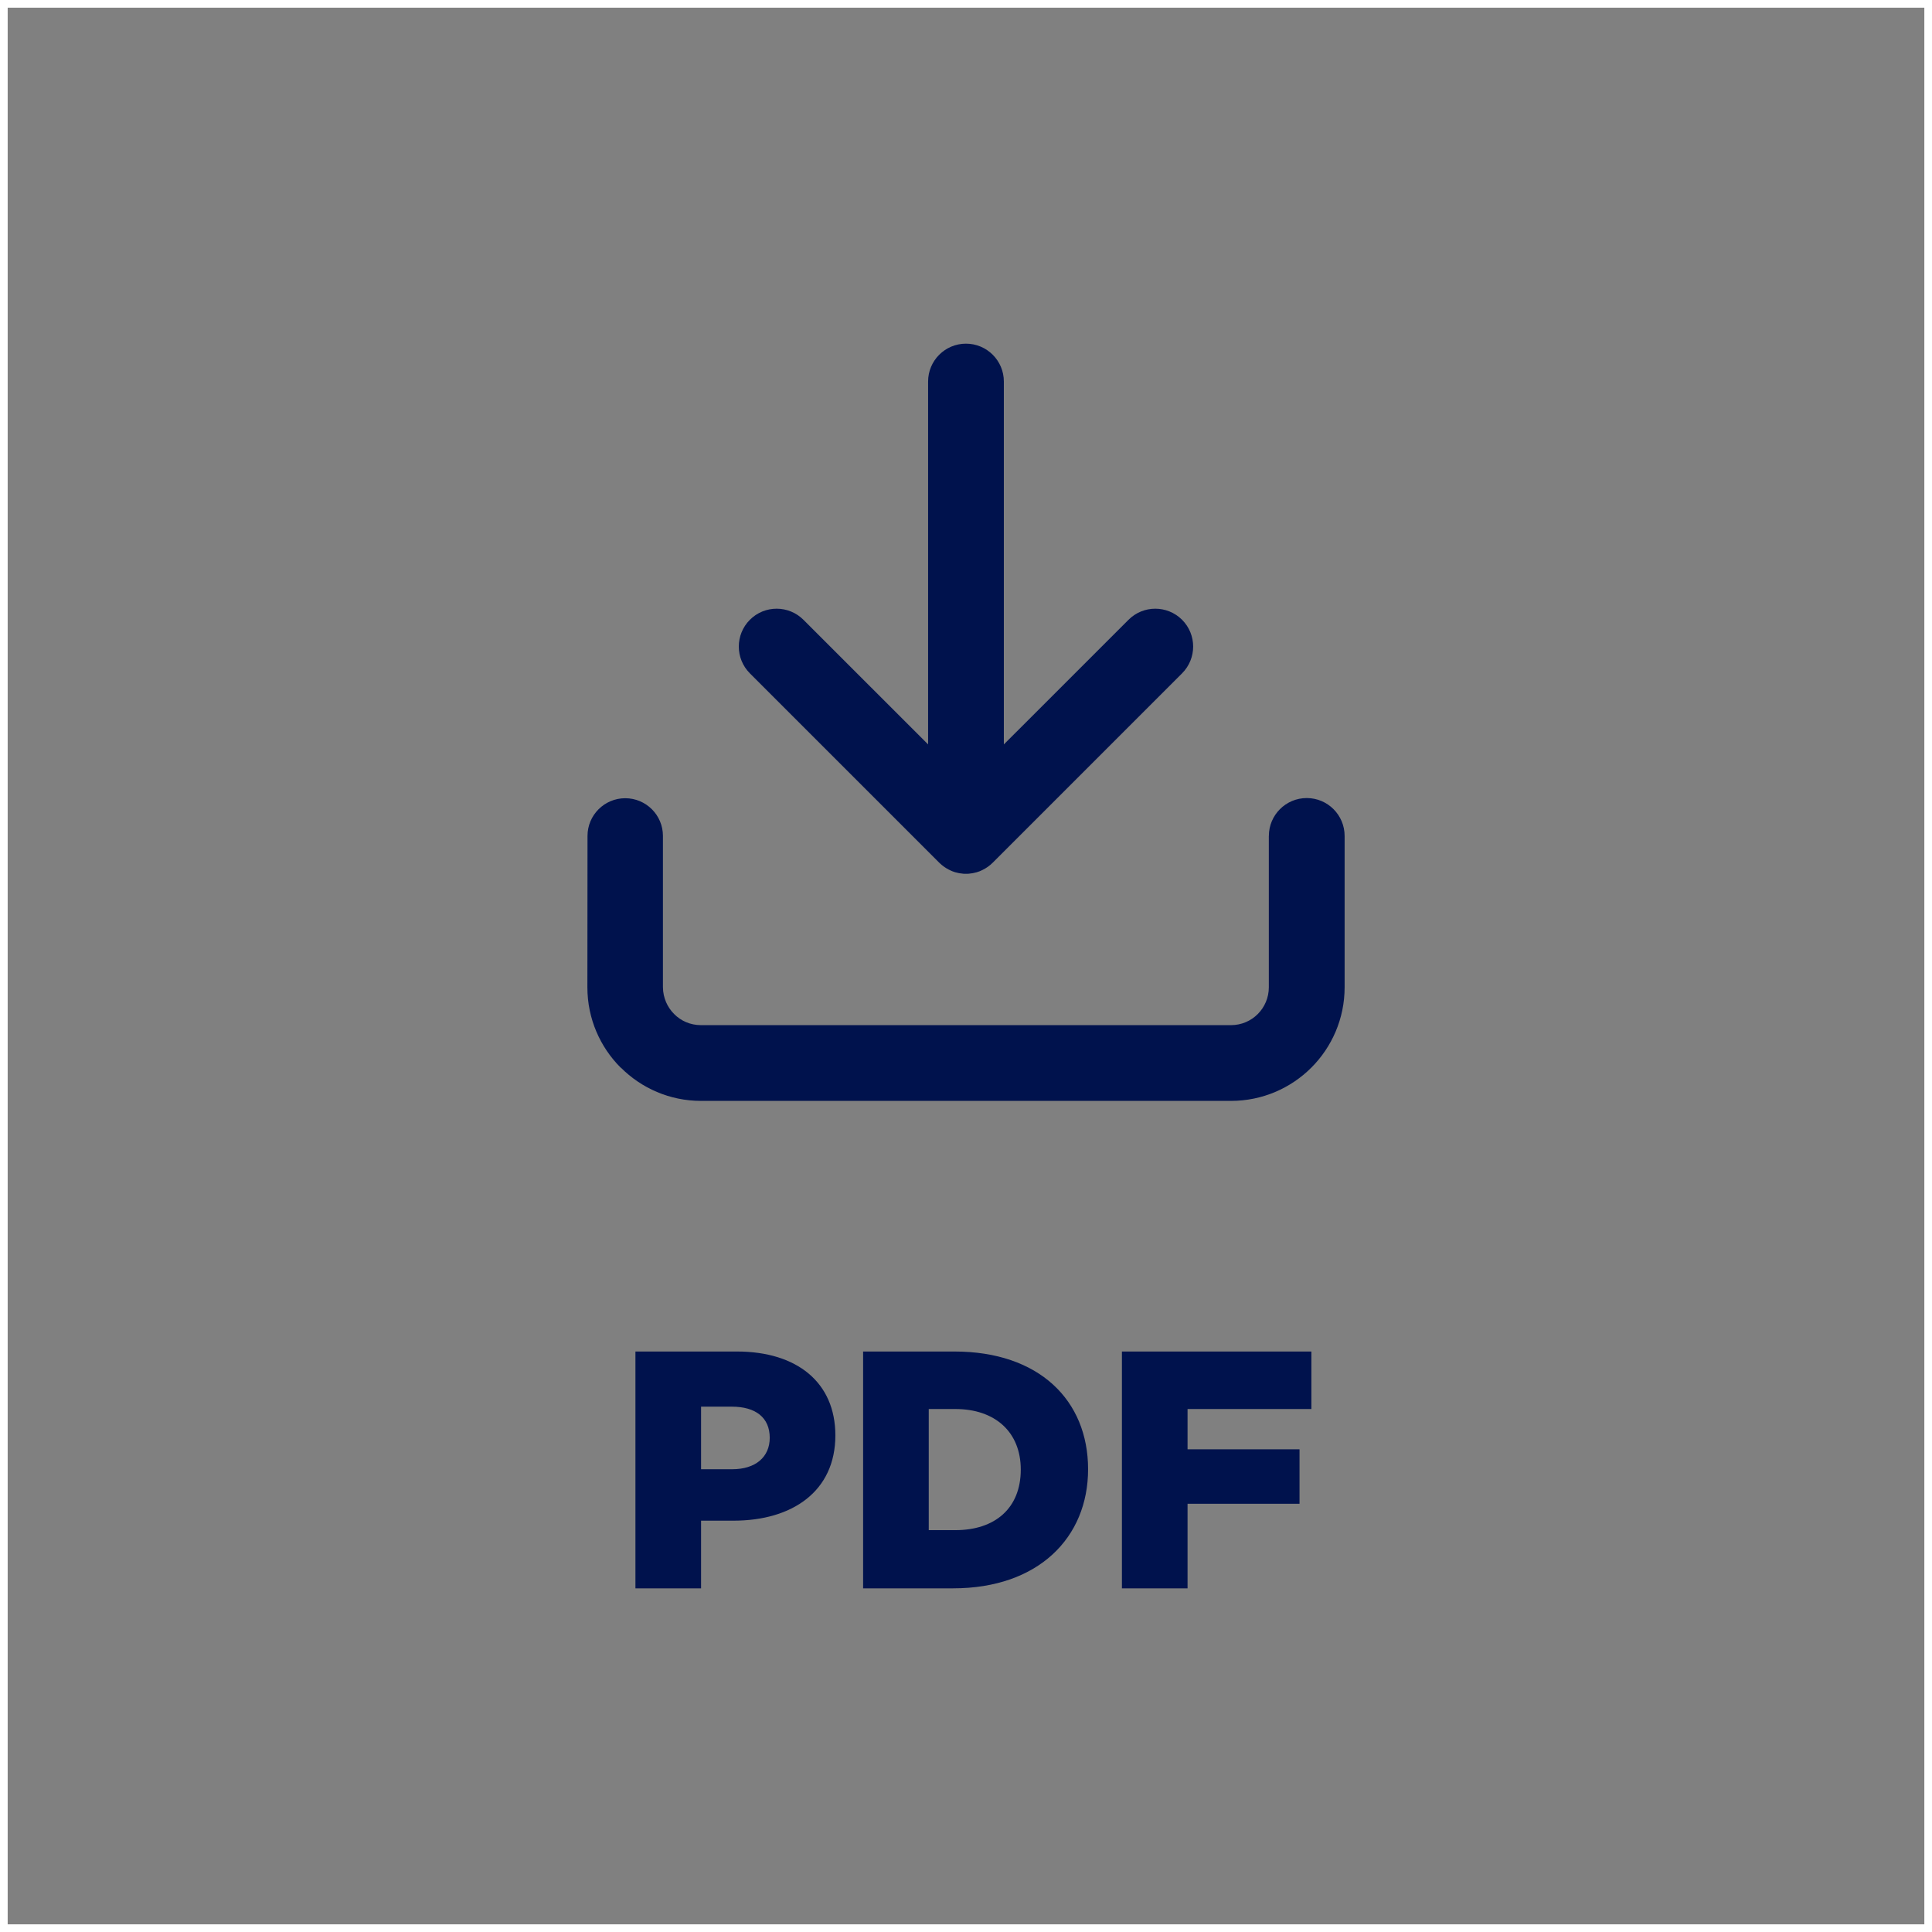 <?xml version="1.0" encoding="UTF-8"?>
<!DOCTYPE svg PUBLIC "-//W3C//DTD SVG 1.1//EN" "http://www.w3.org/Graphics/SVG/1.1/DTD/svg11.dtd">
<!-- Creator: CorelDRAW 2019 (64-Bit) -->
<svg xmlns="http://www.w3.org/2000/svg" xml:space="preserve" width="50.365mm" height="50.365mm" version="1.1" style="shape-rendering:geometricPrecision; text-rendering:geometricPrecision; image-rendering:optimizeQuality; fill-rule:evenodd; clip-rule:evenodd"
viewBox="0 0 5286 5286"
 xmlns:xlink="http://www.w3.org/1999/xlink"
 xmlns:xodm="http://www.corel.com/coreldraw/odm/2003">
 <rect x="0" y="0" width="5286" height="5286" fill="#808080" stroke="none"/>
 <defs>
  <style type="text/css">
   <![CDATA[
    .str0 {stroke:white;stroke-width:20.99;stroke-miterlimit:22.926}
    .fil1 {fill:none}
    .fil0 {fill:#00124D;fill-rule:nonzero}
   ]]>
  </style>
 </defs>
 <g id="Слой_x0020_1">
  <path class="fil0" d="M3069.6 4345.73l0 -647.95 518.36 0 0 157.35 -338.78 0 0 110.16 306.36 0 0 149.02 -306.36 0 0 231.42 -179.58 0zm-708.11 0l0 -647.95 249.92 0c231.43,0 365.62,133.28 365.62,322.12 0,186.98 -136.05,325.83 -369.31,325.83l-246.22 0zm179.58 -159.21l73.11 0c107.4,0 178.67,-59.25 178.67,-165.68 0,-103.66 -71.27,-165.71 -178.67,-165.71l-73.11 0 0 331.39zm-802.51 159.21l0 -647.95 277.69 0c163.83,0 269.33,84.24 269.33,229.55 0,152.72 -117.52,233.26 -278.6,233.26l-88.84 0 0 185.14 -179.58 0zm179.58 -325.83l85.15 0c63.87,0 102.73,-33.32 102.73,-86.07 0,-55.55 -38.85,-85.17 -103.66,-85.17l-84.21 0 0 171.24zm-0.26 -1007.84c-85.44,0 -163.08,-34.82 -219.26,-91.01l-0.47 0c-56.18,-56.18 -91.04,-133.92 -91.04,-219.73l0.34 -414.19c0,-56.98 46.22,-103.17 103.2,-103.17 56.98,0 103.17,46.19 103.17,103.17l0 414.19c0.33,28.63 12.03,54.62 30.75,73.22 18.49,18.72 44.49,30.29 73.22,30.29l1450.22 0c28.62,0 54.62,-11.57 73.21,-30.29 18.73,-18.73 30.32,-44.72 30.32,-73.22l0 -414.19 0.1 0c0,-57.21 46.42,-103.63 103.63,-103.63 57.22,0 103.64,46.42 103.64,103.63l0 414.19c0,85.81 -34.87,163.55 -91.05,219.73 -56.18,56.18 -133.92,91.01 -219.73,91.01l-1450.25 0zm727.56 -621.33l-2.5 0 -2.5 0 -0.2 0 -2.3 -0.09 -0.34 0 -2.13 -0.14c-7.63,-0.57 -14.9,-1.93 -21.92,-3.97l-0.24 -0.09 -2.13 -0.7 -0.23 -0.1c-1.47,-0.46 -2.83,-0.89 -4.2,-1.46l-0.47 -0.14 -1.36 -0.57 -0.23 -0.1 -1.56 -0.69 -0.8 -0.34 -1.94 -0.9 -1.93 -0.89 -0.66 -0.37 -1.93 -0.9 -0.14 -0.1c-8.63,-4.43 -16.9,-10.22 -24.3,-17.25l-1.79 -1.7 -517.93 -517.94c-40.39,-40.42 -40.39,-106 0,-146.53 40.42,-40.42 106.03,-40.42 146.55,0l341.06 341.03 0 -992.87c0,-57.21 46.45,-103.63 103.63,-103.63 57.21,0 103.63,46.42 103.63,103.63l0 992.87 341.09 -341.03c40.4,-40.42 106,-40.42 146.53,0 40.42,40.39 40.42,106 0,146.53l-517.9 517.94c-8.53,8.49 -18.06,15.2 -28.25,20.09l-0.14 0.1c-1.47,0.7 -2.83,1.36 -4.3,1.93l-0.46 0.23 -1.81 0.8 -0.23 0.1 -1.36 0.57 -0.46 0.14 -0.1 0c-1.36,0.57 -2.73,1 -4.2,1.46l-0.34 0.1 -2.07 0.7 -0.2 0.09c-7.06,2.04 -14.42,3.4 -21.92,3.97l-2.16 0.14 -0.34 0 -2.27 0.09 -0.23 0z"/>
  <rect class="fil1 str0" x="10.5" y="10.5" width="5265.01" height="5265.01"/>
 </g>
</svg>
